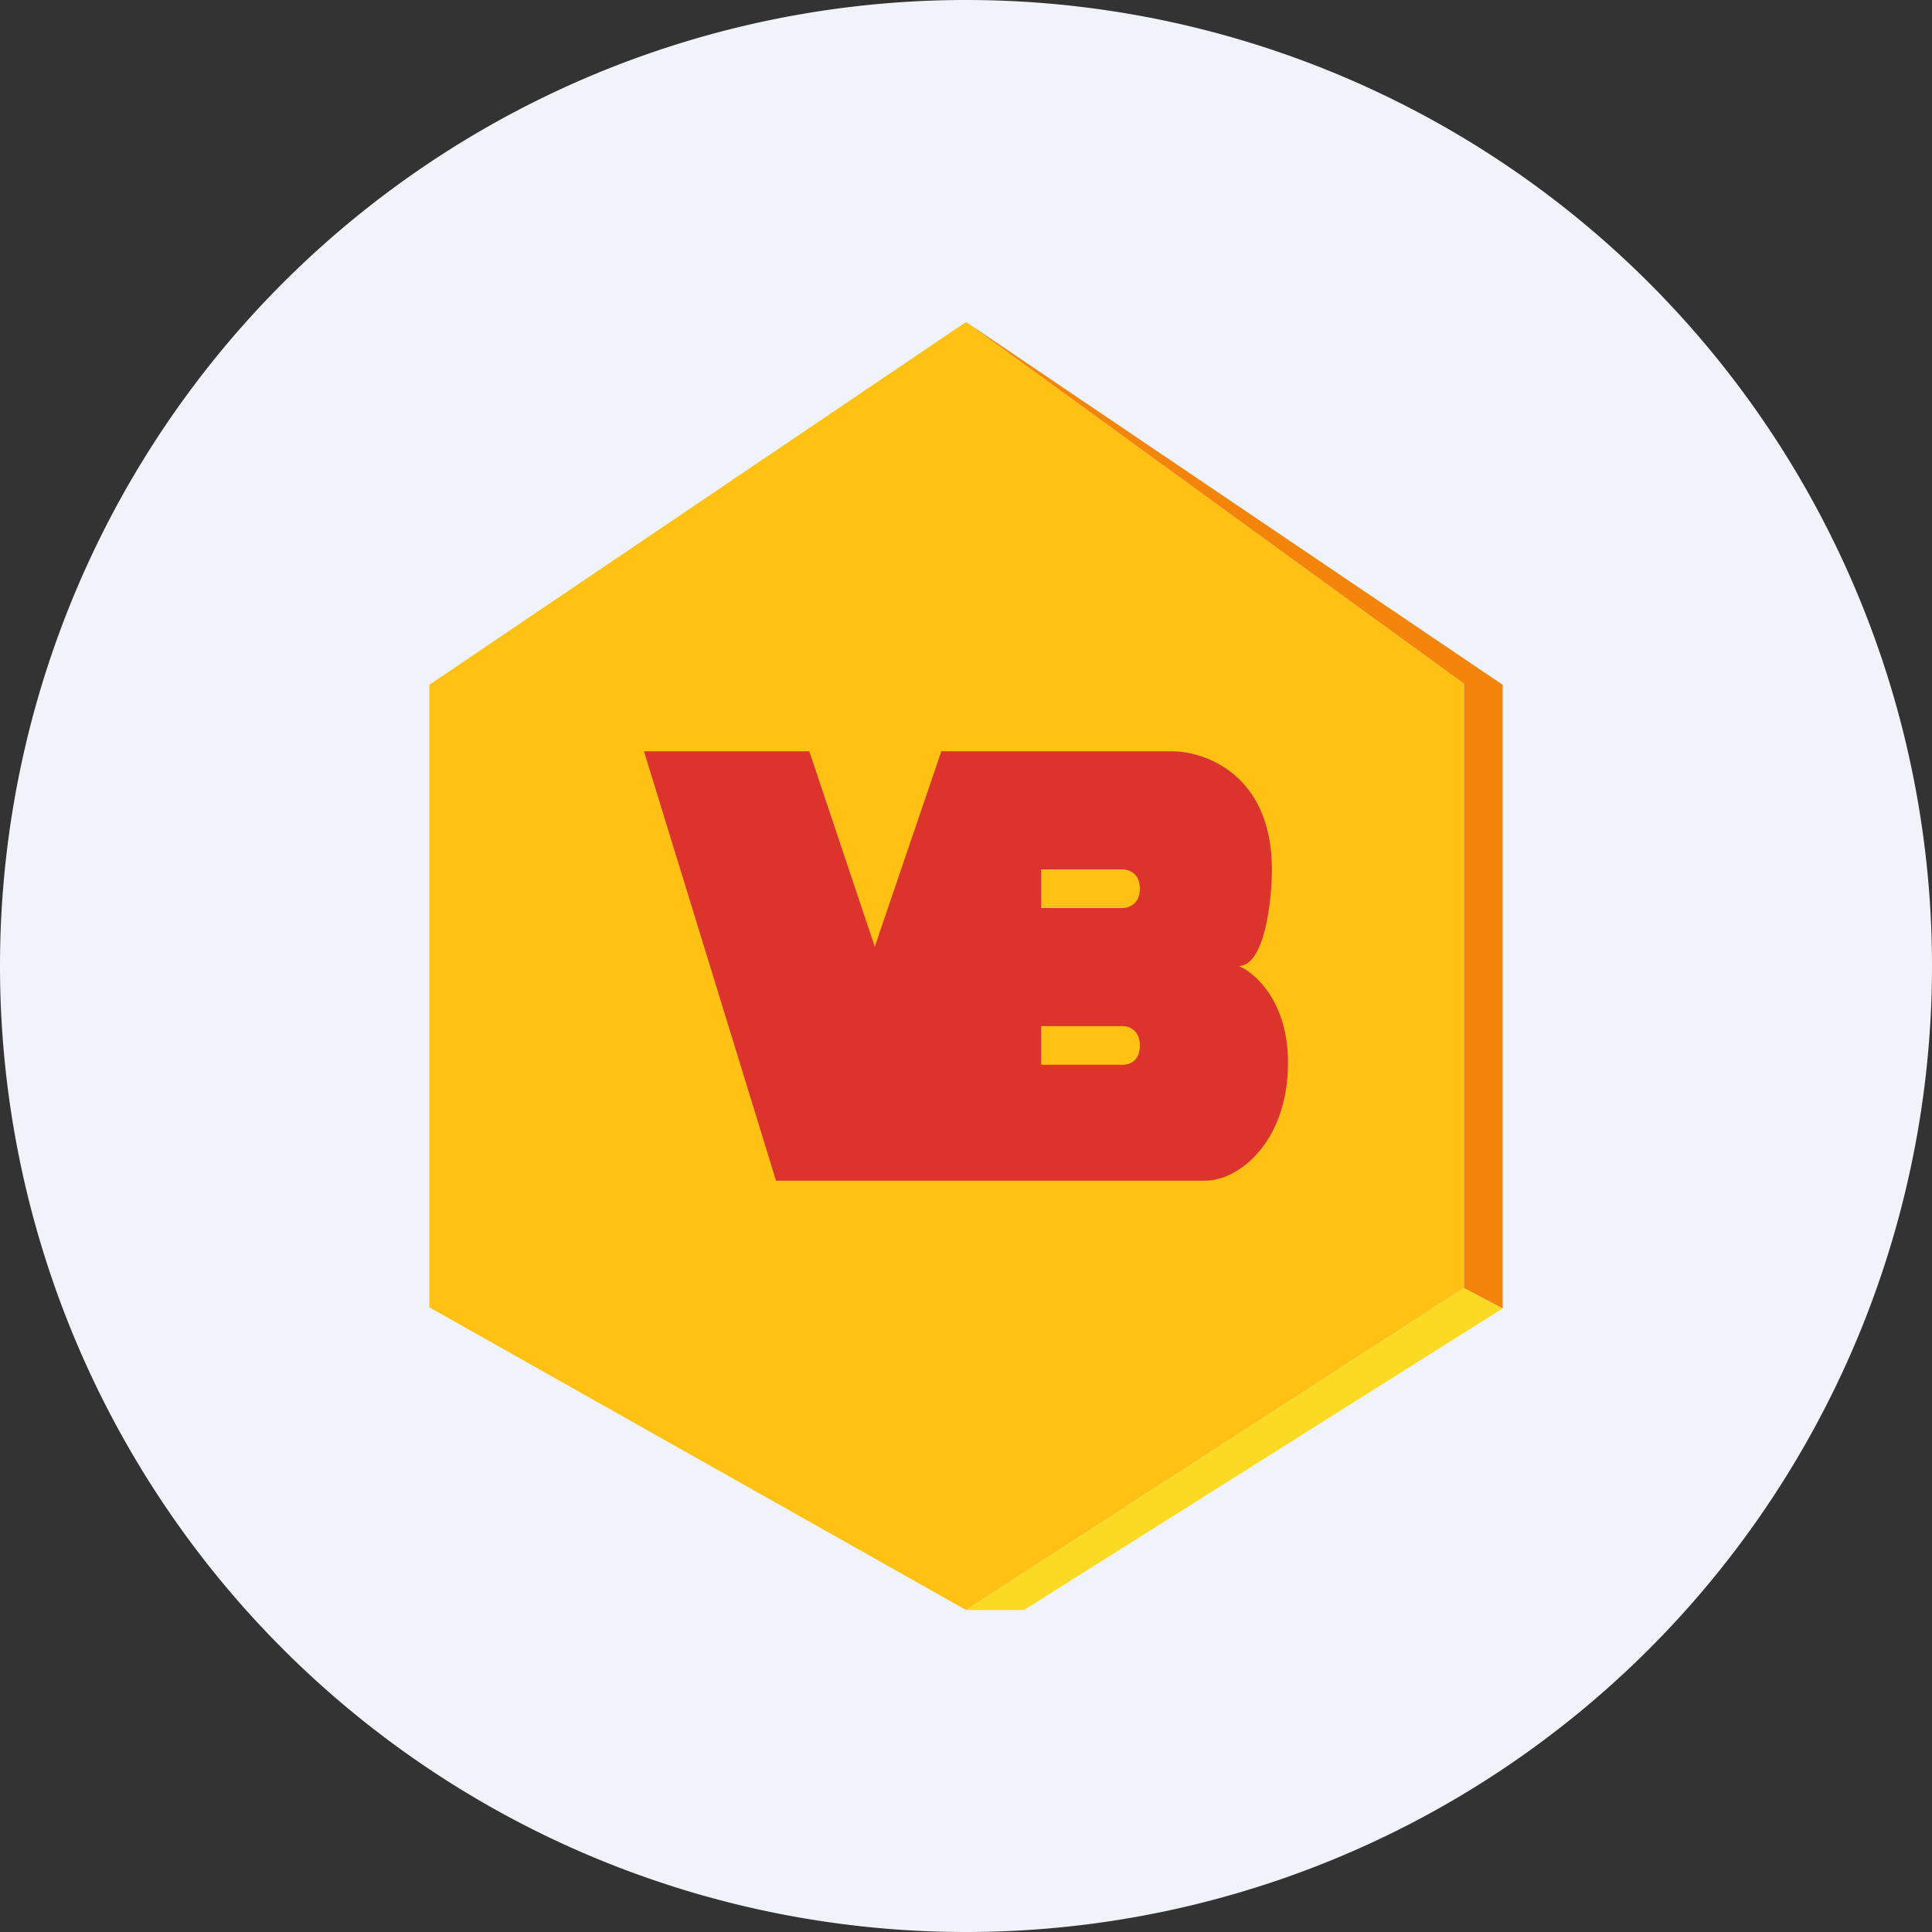 <ns0:svg xmlns:ns0="http://www.w3.org/2000/svg" width="18" height="18" viewBox="0 0 18 18"><ns0:rect x="0" y="0" width="18" height="18" fill="#333333" stroke="none"/><path xmlns="http://www.w3.org/2000/svg" fill="#F0F3FA" d="M9 18a9 9 0 0 1 0 -18a9 9 0 0 1 0 18Z" /><ns0:path d="M4 6.38v5.8L9 15l4.64-3V6.37L9 3 4 6.38Z" fill="#FFC114" /><ns0:path fill-rule="evenodd" d="M6 7h1.54l.61 1.82L8.77 7h2.15c.31 0 .93.22.93 1.1 0 .3-.07.9-.31.9.15.06.46.33.46.9 0 .74-.46 1.1-.77 1.1h-4L6 7Zm3.7 1.46V8.1h.76c.05 0 .16.03.16.18 0 .14-.1.18-.16.18H9.7Zm0 1.46v-.36h.76c.05 0 .16.03.16.18s-.1.18-.16.18H9.7Z" fill="#DC332C" /><ns0:path d="M9.54 15H9l4.64-3 .36.19L9.54 15Z" fill="#FBDA24" /><ns0:path d="m14 12.19-.36-.19V6.37L9 3l5 3.38v5.8Z" fill="#F4850A" /></ns0:svg>